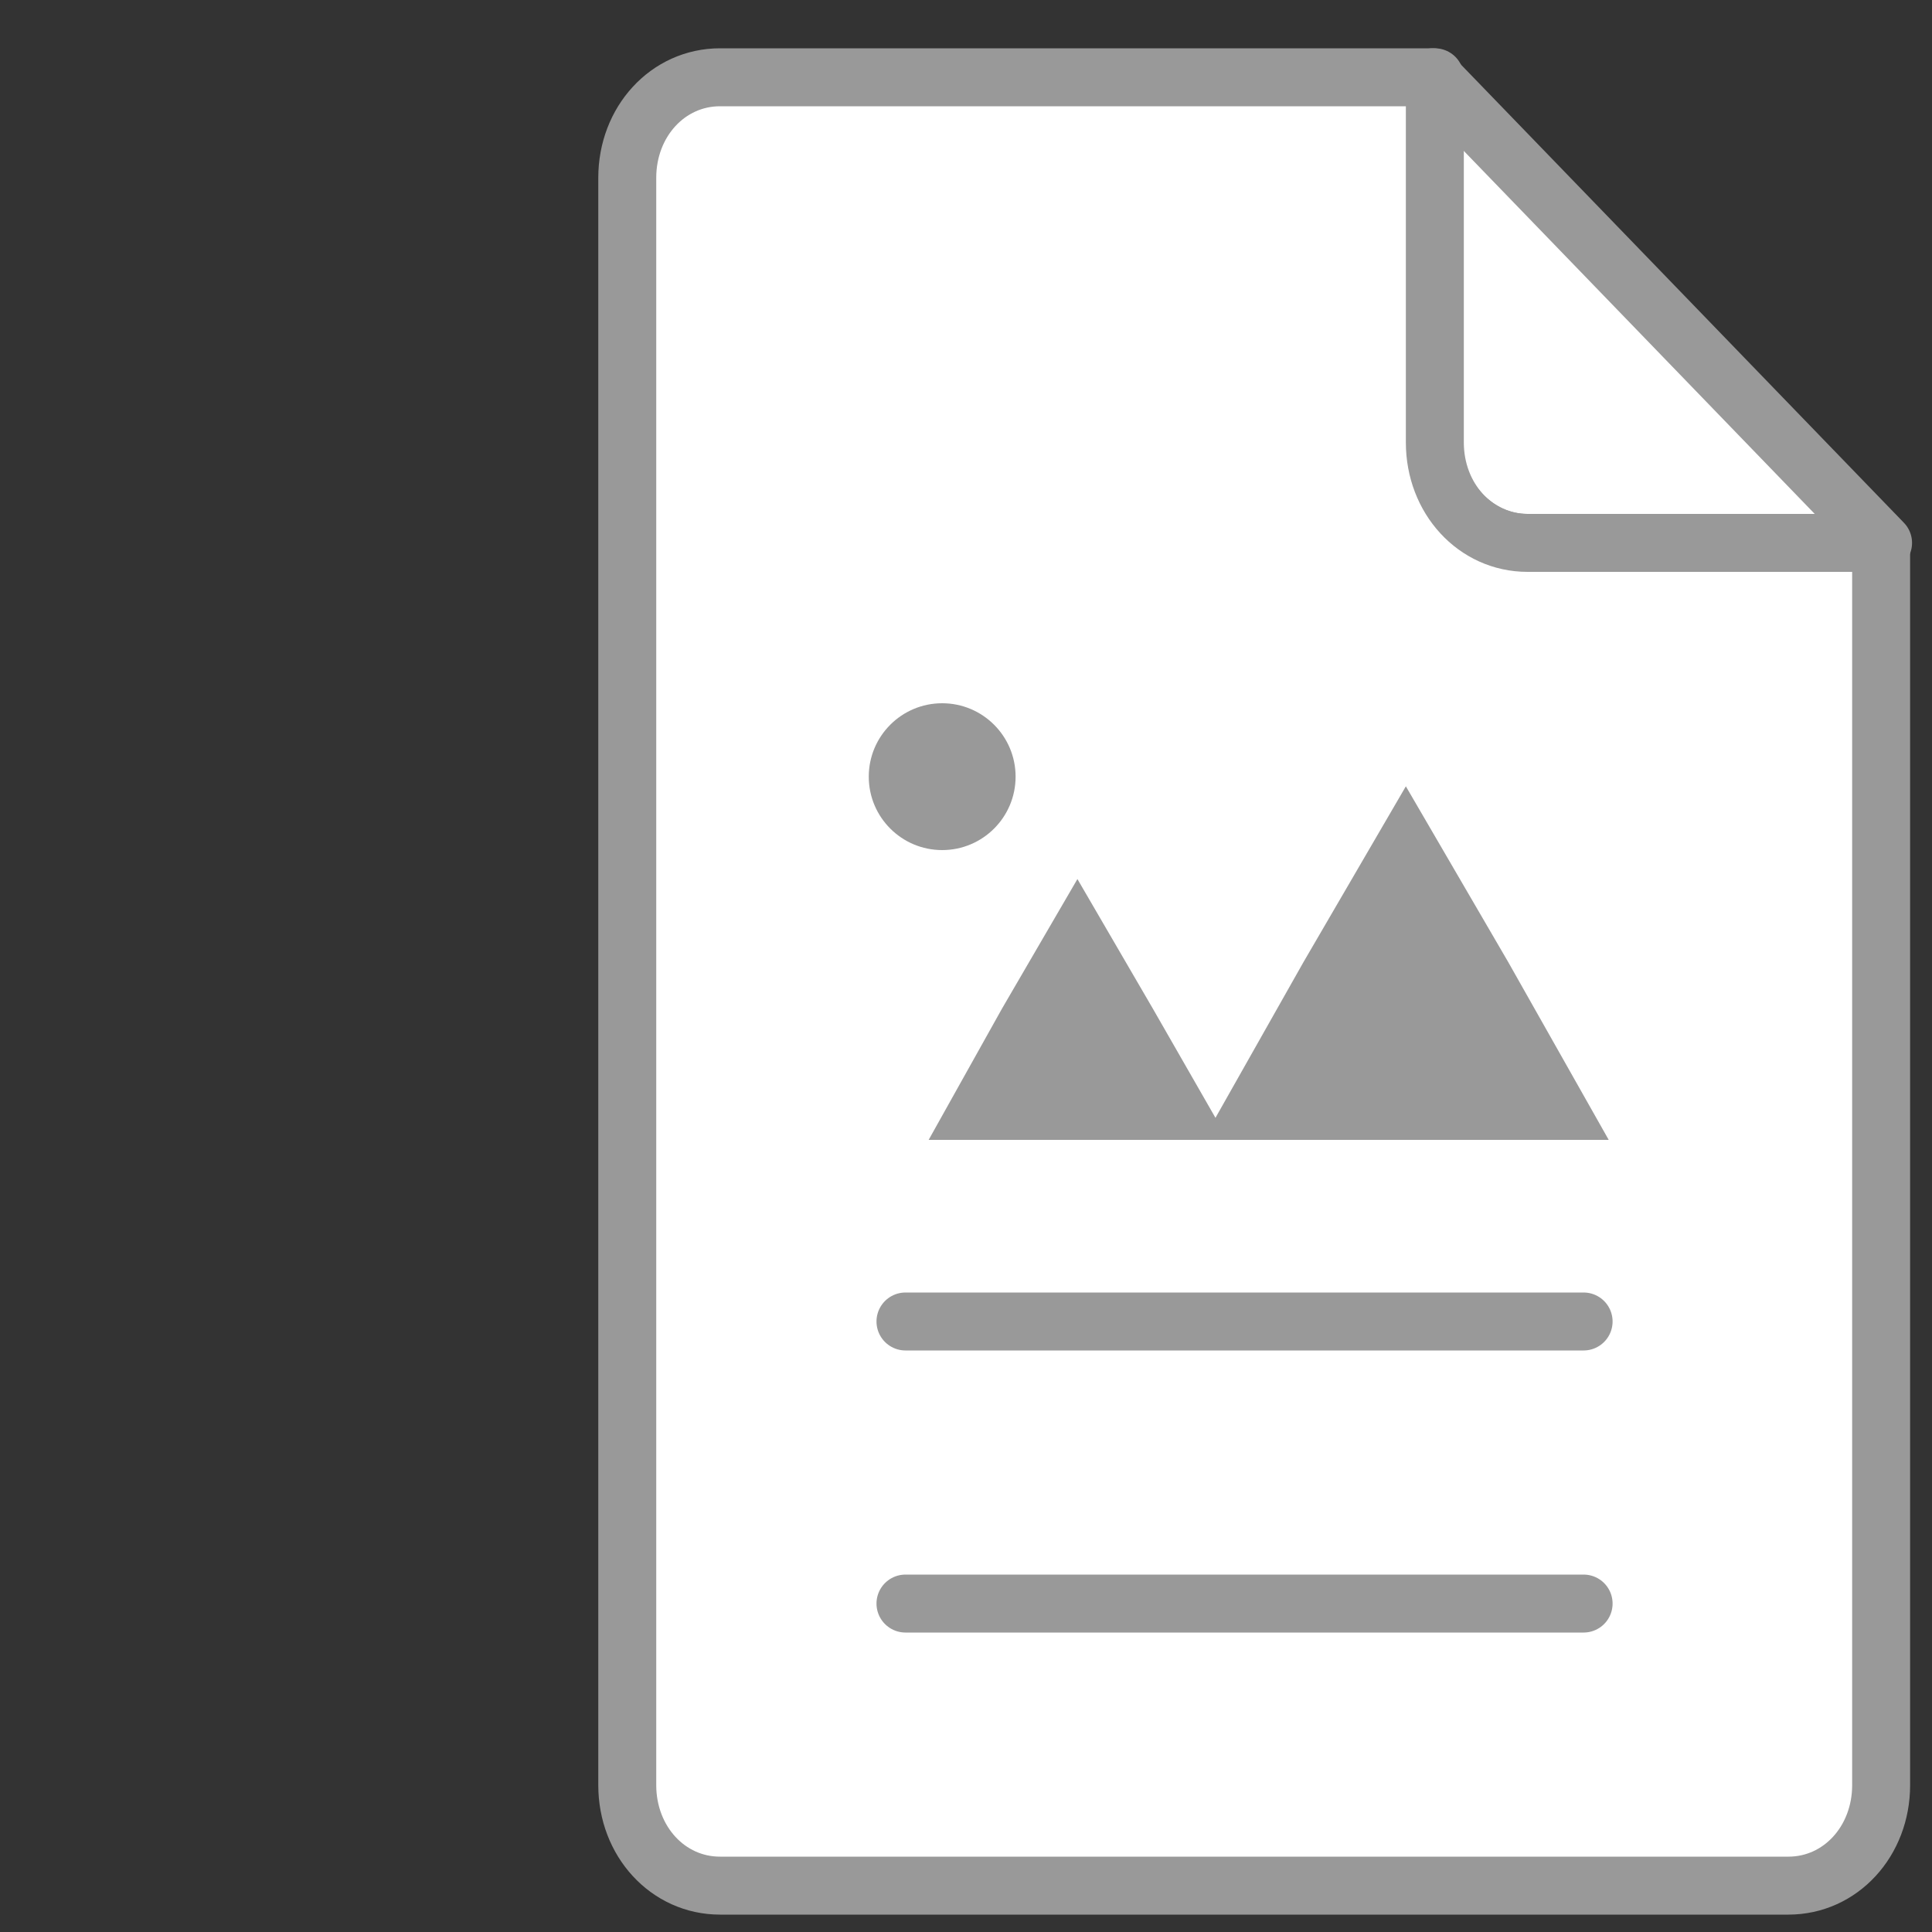 <?xml version="1.0" encoding="UTF-8" standalone="no"?>
<svg
   xmlns:dc="http://purl.org/dc/elements/1.1/"
   xmlns:cc="http://creativecommons.org/ns#"
   xmlns:rdf="http://www.w3.org/1999/02/22-rdf-syntax-ns#"
   xmlns:svg="http://www.w3.org/2000/svg"
   xmlns="http://www.w3.org/2000/svg"
   xmlns:sodipodi="http://sodipodi.sourceforge.net/DTD/sodipodi-0.dtd"
   xmlns:inkscape="http://www.inkscape.org/namespaces/inkscape"
   height="24px"
   width="24px"
   viewBox="0 0 100 100"
   enable-background="new 0 0 100 100"
   version="1.1"
   id="svg32"
   sodipodi:docname="icon.svg"
   inkscape:version="0.92.2 5c3e80d, 2017-08-06">
  <rect x="0" y="0" width="100" height="100" fill="#333333" stroke="none"/>
  <defs
     id="defs36" />
  <sodipodi:namedview
     pagecolor="#ffffff"
     bordercolor="#666666"
     borderopacity="1"
     objecttolerance="10"
     gridtolerance="10"
     guidetolerance="10"
     inkscape:pageopacity="0"
     inkscape:pageshadow="2"
     inkscape:window-width="640"
     inkscape:window-height="480"
     id="namedview34"
     showgrid="false"
     inkscape:zoom="9.8333333"
     inkscape:cx="12"
     inkscape:cy="11.84843"
     inkscape:window-x="0"
     inkscape:window-y="0"
     inkscape:window-maximized="0"
     inkscape:current-layer="g14" />
  <g
     stroke-miterlimit="10"
     id="g22">
    <g
       stroke-linejoin="round"
       stroke-linecap="round"
       stroke-width="3"
       id="g14">
      <g
         id="g10"
         style="stroke:#999999"
         transform="translate(29.167)">
        <g
           id="g6"
           style="fill:#ffffff">
          <path
             d="M 49.9,28.1 H 68.3 L 45,4 v 18.9 c 0,2.8 2.2,5.2 4.9,5.2 z"
             id="path2"
             inkscape:connector-curvature="0" />
          <path
             d="m 49.9,28.1 c -2.7,0 -4.8,-2.3 -4.8,-5.2 V 4 H 8.1 C 5.4,4 3.3,6.3 3.3,9.2 v 83.2 c 0,2.9 2.1,5.2 4.8,5.2 h 55.3 c 2.7,0 4.8,-2.3 4.8,-5.2 V 28.1 c 0,0 -18.3,0 -18.3,0 z"
             id="path4"
             inkscape:connector-curvature="0" />
        </g>
        <path
           d="M 17.7,68.4 H 52.8 M 17.7,83 h 35.1"
           id="path8"
           inkscape:connector-curvature="0"
           style="fill:none" />
      </g>
    </g>
  </g>
  <g
     id="g30"
     style="fill:#999999"
     transform="translate(29.167)">
    <path
       d="m 43.6,40.7 5.3,9.1 5.2,9.2 h -21 l 5.2,-9.2 5.3,-9.1"
       id="path24"
       inkscape:connector-curvature="0" />
    <path
       d="m 26.6,45.5 3.9,6.7 3.9,6.8 H 18.9 l 3.8,-6.8 3.9,-6.7"
       id="path26"
       inkscape:connector-curvature="0" />
    <circle
       cx="19.6"
       cy="40.2"
       r="3.8"
       id="circle28" />
  </g>
</svg>
